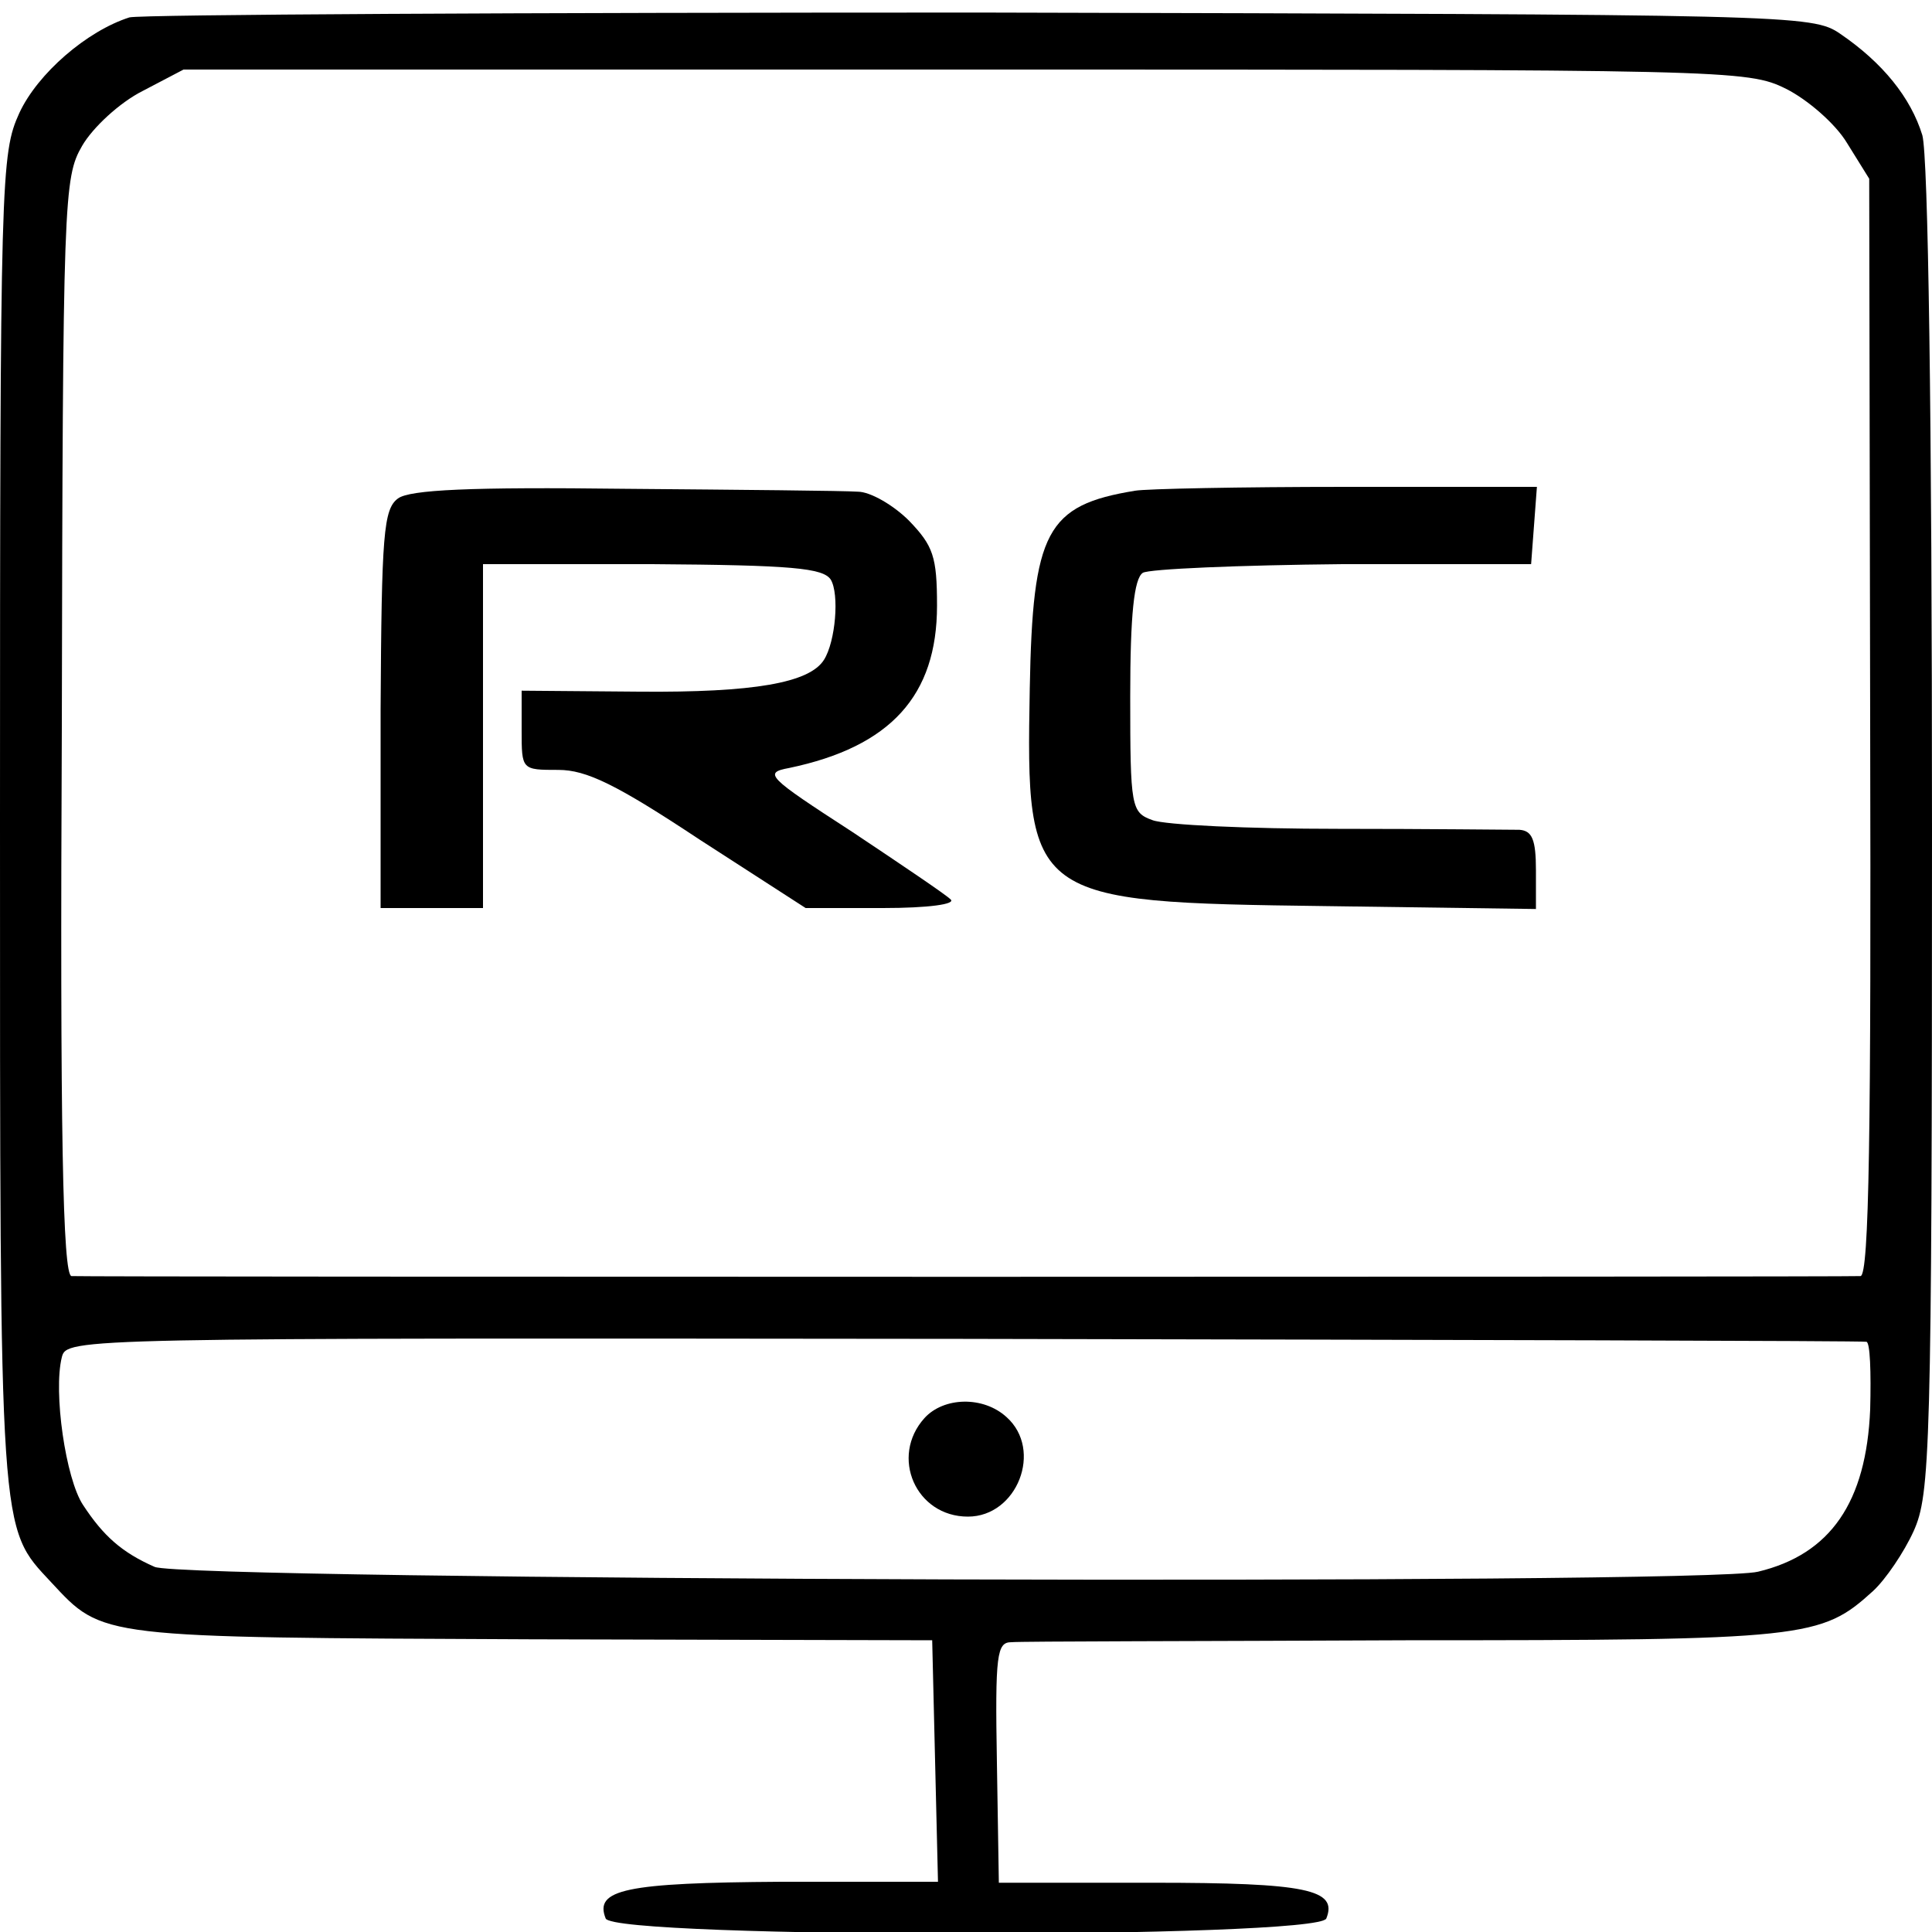 <?xml version="1.0" standalone="no"?>
<!DOCTYPE svg PUBLIC "-//W3C//DTD SVG 20010904//EN"
 "http://www.w3.org/TR/2001/REC-SVG-20010904/DTD/svg10.dtd">
<svg version="1.0" xmlns="http://www.w3.org/2000/svg"
 width="200pt" height="200pt" viewBox="0 0 200 200"
 preserveAspectRatio="xMidYMid meet">
<g transform="translate(0,200) scale(0.1,-0.1)"
fill="#000000" stroke="none">
<path d="M134 1982 c-44 -14 -95 -58 -114 -99 -19 -42 -20 -63 -20 -733 0
-746 -1 -730 53 -788 54 -58 47 -57 497 -59 l415 -1 3 -125 3 -125 -162 0
c-162 -1 -194 -8 -182 -38 8 -21 738 -21 746 0 12 30 -20 37 -180 37 l-159 0
-2 124 c-2 113 0 125 15 125 10 1 194 1 408 2 416 0 430 2 484 51 13 12 32 40
42 62 17 38 19 80 19 725 0 434 -4 698 -10 720 -12 39 -41 75 -85 105 -29 20
-48 20 -890 22 -473 0 -869 -2 -881 -5z m1715 -74 c22 -11 51 -36 63 -56 l23
-37 1 -567 c1 -417 -1 -568 -10 -569 -14 -1 -1837 -1 -1852 0 -9 1 -12 148
-10 569 1 549 2 568 21 601 11 19 39 45 63 57 l42 22 809 0 c791 0 810 0 850
-20z m83 -1297 c4 0 5 -32 4 -70 -4 -96 -41 -150 -116 -168 -55 -14 -1630 -9
-1660 5 -34 15 -53 32 -74 64 -18 27 -31 117 -22 153 5 20 12 20 933 19 510
-1 931 -2 935 -3z"/>
<path d="M412 1484 c-15 -11 -17 -37 -18 -218 l0 -206 53 0 53 0 0 178 0 178
175 0 c145 -1 177 -4 185 -16 9 -15 5 -64 -7 -83 -15 -24 -73 -34 -191 -33
l-122 1 0 -41 c0 -41 0 -41 38 -41 29 0 60 -15 146 -72 l110 -71 80 0 c47 0
76 4 70 9 -5 5 -51 36 -102 70 -88 57 -92 61 -65 66 105 22 153 75 153 168 0
51 -4 62 -29 88 -16 16 -40 30 -53 30 -13 1 -121 2 -241 3 -160 2 -223 -1
-235 -10z"/>
<path d="M1175 1492 c-92 -15 -106 -42 -109 -205 -4 -219 -1 -221 307 -225
l217 -3 0 40 c0 32 -4 41 -17 42 -10 0 -94 1 -188 1 -93 0 -179 4 -192 9 -22
8 -23 13 -23 128 0 85 4 122 13 128 6 4 100 8 207 9 l195 0 3 40 3 40 -198 0
c-109 0 -207 -2 -218 -4z"/>
<path d="M957 532 c-36 -40 -9 -102 45 -102 51 0 78 69 40 103 -24 22 -65 21
-85 -1z"/>
</g>
</svg>
